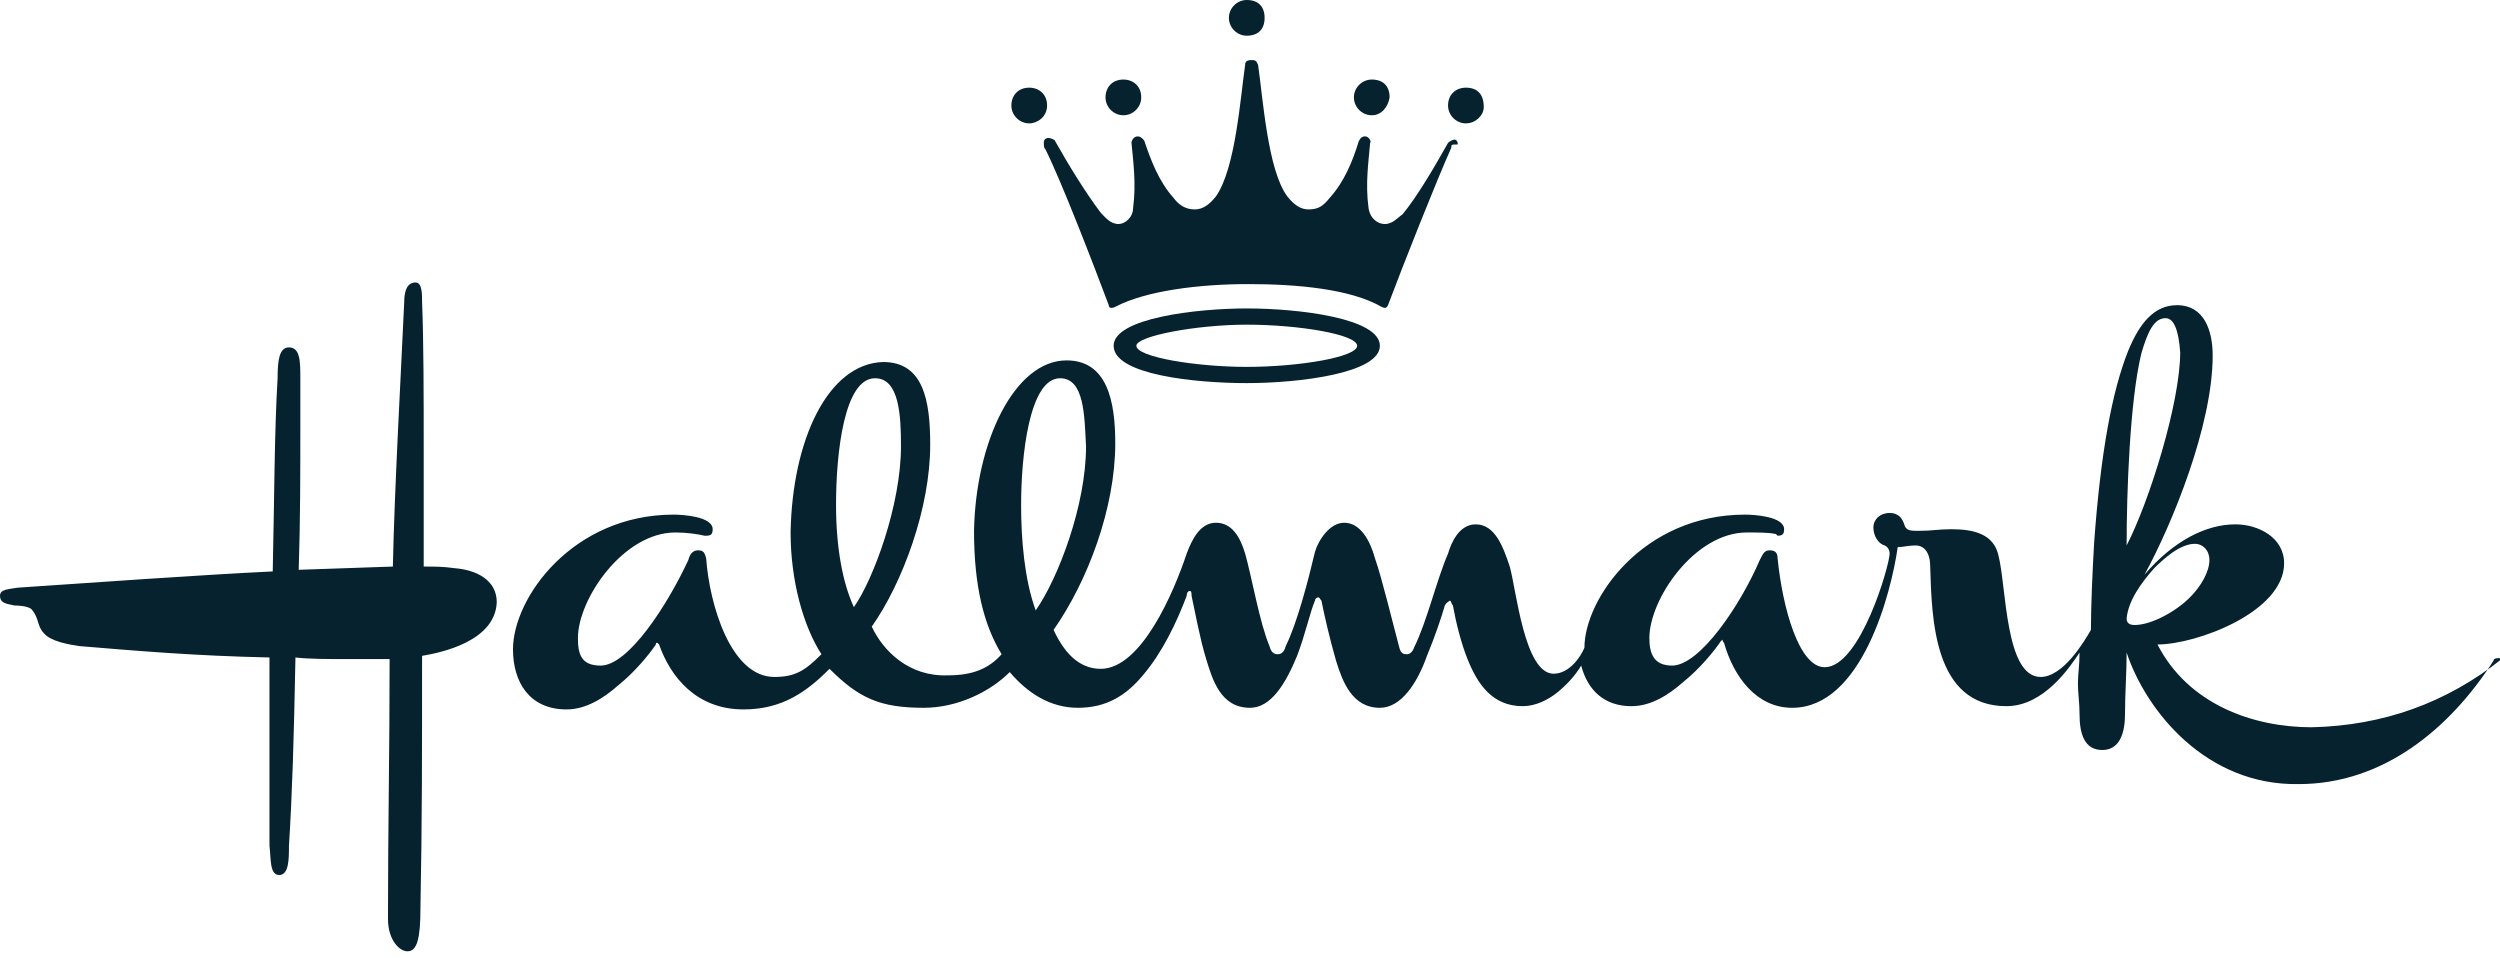<svg xmlns="http://www.w3.org/2000/svg" width="154" height="59" fill="none" viewBox="0 0 154 59"><path fill="#05222E" d="M26 40.4c0 5.9 0 10.3-.1 15.5 0 1.9-.2 2.7-.8 2.7-.5 0-1.2-.7-1.2-2 0-5.8.1-10.1.1-16h-2.6c-1.1 0-2.4 0-3.2-.1-.1 5.2-.2 8.4-.4 11.6 0 .8 0 1.8-.6 1.8s-.5-1-.6-1.8V40.5c-4.6-.1-8.1-.4-11.7-.7-.7-.1-1.8-.3-2.2-.8-.4-.4-.3-.9-.7-1.4-.1-.2-.6-.3-1.1-.3-.4-.1-.9-.1-.9-.6 0-.4.5-.4 1.1-.5 4.4-.3 11.5-.8 15.7-1 .1-4.4.1-8.6.3-11.9 0-1.1.1-1.9.7-1.9.7 0 .7.9.7 1.9v3c0 2.7 0 5.8-.1 8.8l5.8-.2c.1-4.8.5-11.9.7-16.3 0-.5.1-1.2.7-1.2.4 0 .4.7.4 1.2.1 2.5.1 5.8.1 9.2v7.1c.7 0 1.2 0 1.9.1 1.3.1 2.6.7 2.6 2.1-.1 2.4-3.4 3.1-4.6 3.3zm127.6.3c-2.7 4.2-6.8 7.6-12 7.6-5.7.1-9.4-4.5-10.6-8.1 0 1.3-.1 2.5-.1 3.8 0 1.1-.3 2.2-1.4 2.2-1.1 0-1.4-1-1.4-2.2 0-.7-.1-1.3-.1-1.9 0-.6.1-1.1.1-1.9-.6.9-2.2 3.3-4.5 3.3-4.5 0-4.6-5.4-4.7-8.6 0-.9-.4-1.3-.9-1.3s-.7.1-1.1.1c-.4 2.8-2.2 9.9-6.5 9.9-2.2 0-3.6-1.9-4.2-4-.1-.1-.1-.2-.1-.2l-.1.1c-.4.6-1.3 1.7-2.3 2.5-.9.8-2 1.5-3.2 1.5-1.7 0-2.7-1-3.1-2.5-.3.5-.7 1-1.4 1.6-.6.5-1.4.9-2.2.9-1.9 0-2.8-1.4-3.4-2.9-.4-1-.7-2.2-.9-3.3-.1-.1-.1-.3-.2-.3-.1.1-.2.1-.3.3-.2.7-.6 1.9-1.1 3.1-.6 1.7-1.6 3.2-2.9 3.2-1.7 0-2.3-1.6-2.7-2.9-.4-1.4-.7-2.7-.9-3.7-.1-.1-.1-.2-.2-.2s-.2.1-.2.2c-.3.7-.6 2.1-1.1 3.4-.7 1.7-1.6 3.2-2.9 3.2-1.8 0-2.3-1.7-2.7-3-.4-1.3-.7-3-.9-3.9 0-.1 0-.3-.1-.3s-.2.1-.2.3c-.6 1.6-1.5 3.5-2.7 4.9-1 1.2-2.2 2-4 2-1.7 0-3.1-.9-4.2-2.2-1.2 1.2-3.2 2.2-5.3 2.2-2.7 0-4-.6-5.8-2.4-1.4 1.4-2.9 2.5-5.3 2.5-2.9 0-4.5-2-5.2-4l-.1-.1c-.1 0-.1 0-.1.1-.4.6-1.3 1.7-2.3 2.5-.9.8-2 1.5-3.2 1.5-2.3 0-3.3-1.7-3.3-3.7 0-3.2 3.7-8.3 9.9-8.3.5 0 2.4.1 2.4.9 0 .3-.1.4-.4.4h-.1c-.4-.1-1.1-.2-1.8-.2-3.2 0-6 4.1-6 6.5 0 1 .2 1.7 1.4 1.7 1.7 0 4.1-3.7 5.4-6.5.1-.4.3-.6.6-.6s.4.1.5.5c.2 2.8 1.5 7.3 4.2 7.3 1.3 0 1.9-.4 2.9-1.4-1.1-1.7-1.9-4.5-1.9-7.5.1-5.7 2.3-10.4 5.7-10.5 2.5 0 2.9 2.4 2.9 5.1 0 3.9-1.7 8.5-3.6 11.2.7 1.5 2.3 3.1 4.7 3 1.5 0 2.5-.4 3.3-1.3-1.1-1.8-1.7-4.2-1.7-7.6.1-5.5 2.5-10.5 5.7-10.5 2.5 0 3 2.5 3 5.1 0 4-1.7 8.5-3.8 11.5.6 1.3 1.5 2.4 2.9 2.4 2.5 0 4.5-4.7 5.3-7.1.3-.8.8-1.9 1.8-1.9s1.5.9 1.8 1.9c.4 1.4.9 4.3 1.5 5.7.1.4.3.5.5.5s.4-.1.5-.5c.7-1.4 1.4-4.1 1.8-5.8.2-.7.9-1.8 1.8-1.8 1 0 1.6 1.1 1.9 2.2.4 1.1 1.2 4.4 1.5 5.5.1.4.3.4.5.4.1 0 .3-.1.4-.4.8-1.6 1.4-4.2 2.1-5.8.2-.7.7-1.8 1.7-1.8 1.2 0 1.7 1.4 2.1 2.6.4 1.4.9 6.6 2.7 6.6 1 0 1.7-1.1 1.9-1.6 0-3 3.6-8.2 9.9-8.2.5 0 2.4.1 2.4.9 0 .3-.1.4-.4.4l-.1-.1c-.4-.1-1.1-.1-1.8-.1-3.2 0-6 4.1-6 6.5 0 1 .3 1.7 1.4 1.7 1.7 0 4.2-3.7 5.4-6.5.2-.4.3-.6.6-.6s.5.1.5.5c.3 3 1.3 6.7 2.9 6.7 2.2 0 4-6.3 4-7 0-.2-.1-.4-.3-.5-.4-.1-.7-.6-.7-1.1 0-.5.4-.9 1-.9s.8.4.9.7c.1.4.4.4.9.4.8 0 1.2-.1 2-.1 1.4 0 2.6.3 2.9 1.6.5 1.9.4 7.5 2.6 7.5 1.4 0 2.7-2.2 3.1-2.9 0-1.5.1-3.7.2-5.4.4-5.5 1.1-9.3 2.1-11.8.7-1.7 1.6-2.8 3-2.8 1.7 0 2.2 1.6 2.2 3.1 0 4.3-2.5 10.4-4.2 13.5 1.8-2.1 3.8-3.1 5.6-3.1 1.4 0 3 .8 3 2.4 0 3-5.4 5-7.8 5 1.9 3.7 5.9 5.1 9.5 5.1 4.4-.1 8.3-1.5 11.7-4.2.1-.1.3-.1.4-.1.1 0 .2.1.2.2-1-.3-1.1-.1-1.1 0zM53.9 23.3c-1.9 0-2.4 4.6-2.4 7.8 0 2.6.4 4.8 1.1 6.3 1.2-1.7 2.9-6.3 2.9-9.9 0-1.9-.1-4.2-1.6-4.2zm11.4 0c-1.9 0-2.4 4.8-2.4 7.8 0 2.1.2 4.6.9 6.5 1.4-2 3.1-6.5 3.1-10.1-.1-1.9-.1-4.2-1.6-4.2zm68.1-3.7c-.7 0-1.1.8-1.5 2.2-.7 2.9-.9 8.5-.9 11.8 1.4-2.7 3.3-8.8 3.3-11.9-.1-1.4-.4-2.1-.9-2.1zm1.8 13.9c-.9 0-1.9.9-2.5 1.5-.8.9-1.6 2-1.7 3.1 0 .3.2.4.5.4 1 0 2.5-.8 3.4-1.7.7-.7 1.2-1.6 1.2-2.3 0-.6-.4-1-.9-1z"/><path fill="#05222E" d="M63.4 7.6c-.6 0-1.1-.5-1.1-1.1 0-.6.4-1.1 1.1-1.1.6 0 1.1.4 1.1 1.1 0 .7-.6 1.1-1.1 1.1zm26 1.5c-.9 2-3 7.3-3.9 9.7-.1.2-.2.2-.4.1-1.9-1.1-5.2-1.4-8.2-1.4-3 0-6.3.4-8.2 1.4-.2.1-.4.1-.4-.1-.9-2.4-2.9-7.6-3.9-9.6-.1-.1-.1-.2-.1-.4s.1-.3.3-.3c.1 0 .4.1.4.2.9 1.6 1.9 3.2 2.8 4.4.3.3.6.7 1.1.7.4 0 .9-.4.9-1 .2-1.5 0-2.9-.1-4 0-.1.1-.4.4-.4.1 0 .3.1.4.3.4 1.2.9 2.5 1.8 3.5.3.4.7.7 1.3.7.5 0 .9-.3 1.3-.8 1.2-1.7 1.5-6 1.8-8.1 0-.2.1-.3.4-.3.3 0 .3.1.4.3.3 2.1.6 6.5 1.8 8.1.4.5.8.8 1.3.8.6 0 .9-.2 1.3-.7.9-1 1.4-2.2 1.8-3.5.1-.2.2-.3.4-.3s.4.3.3.4c-.1 1.2-.3 2.5-.1 4 .1.7.6 1 1 1 .5 0 .8-.4 1.1-.6.9-1.1 1.9-2.8 2.8-4.4.1-.1.3-.2.4-.2.1 0 .2.1.2.3-.4 0-.4 0-.4.2zm-20.2-2c-.6 0-1.1-.5-1.1-1.1 0-.6.4-1.1 1.1-1.1.6 0 1.1.4 1.1 1.1 0 .6-.5 1.1-1.1 1.1zm7.6 16.5c-3.1 0-8.2-.5-8.2-2.3 0-1.7 5.1-2.3 8.2-2.3 3.2 0 8.2.6 8.2 2.3 0 1.7-5 2.3-8.2 2.3zm0-3.6c-3.1 0-6.8.7-6.8 1.3 0 .7 3.7 1.3 6.8 1.3 3.2 0 6.8-.6 6.8-1.3 0-.7-3.6-1.3-6.8-1.3zm0-17.8c-.6 0-1.1-.5-1.1-1.1 0-.6.5-1.1 1.1-1.1.7 0 1.1.4 1.1 1.1 0 .7-.4 1.1-1.1 1.1zm7.7 4.9c-.6 0-1.1-.5-1.1-1.1 0-.6.5-1.1 1.1-1.1.7 0 1.1.4 1.1 1.1-.1.6-.5 1.1-1.1 1.1zm5.8.5c-.6 0-1.1-.5-1.1-1.1 0-.7.5-1.1 1.1-1.1.7 0 1.1.4 1.1 1.2 0 .5-.5 1-1.1 1z"/></svg>
